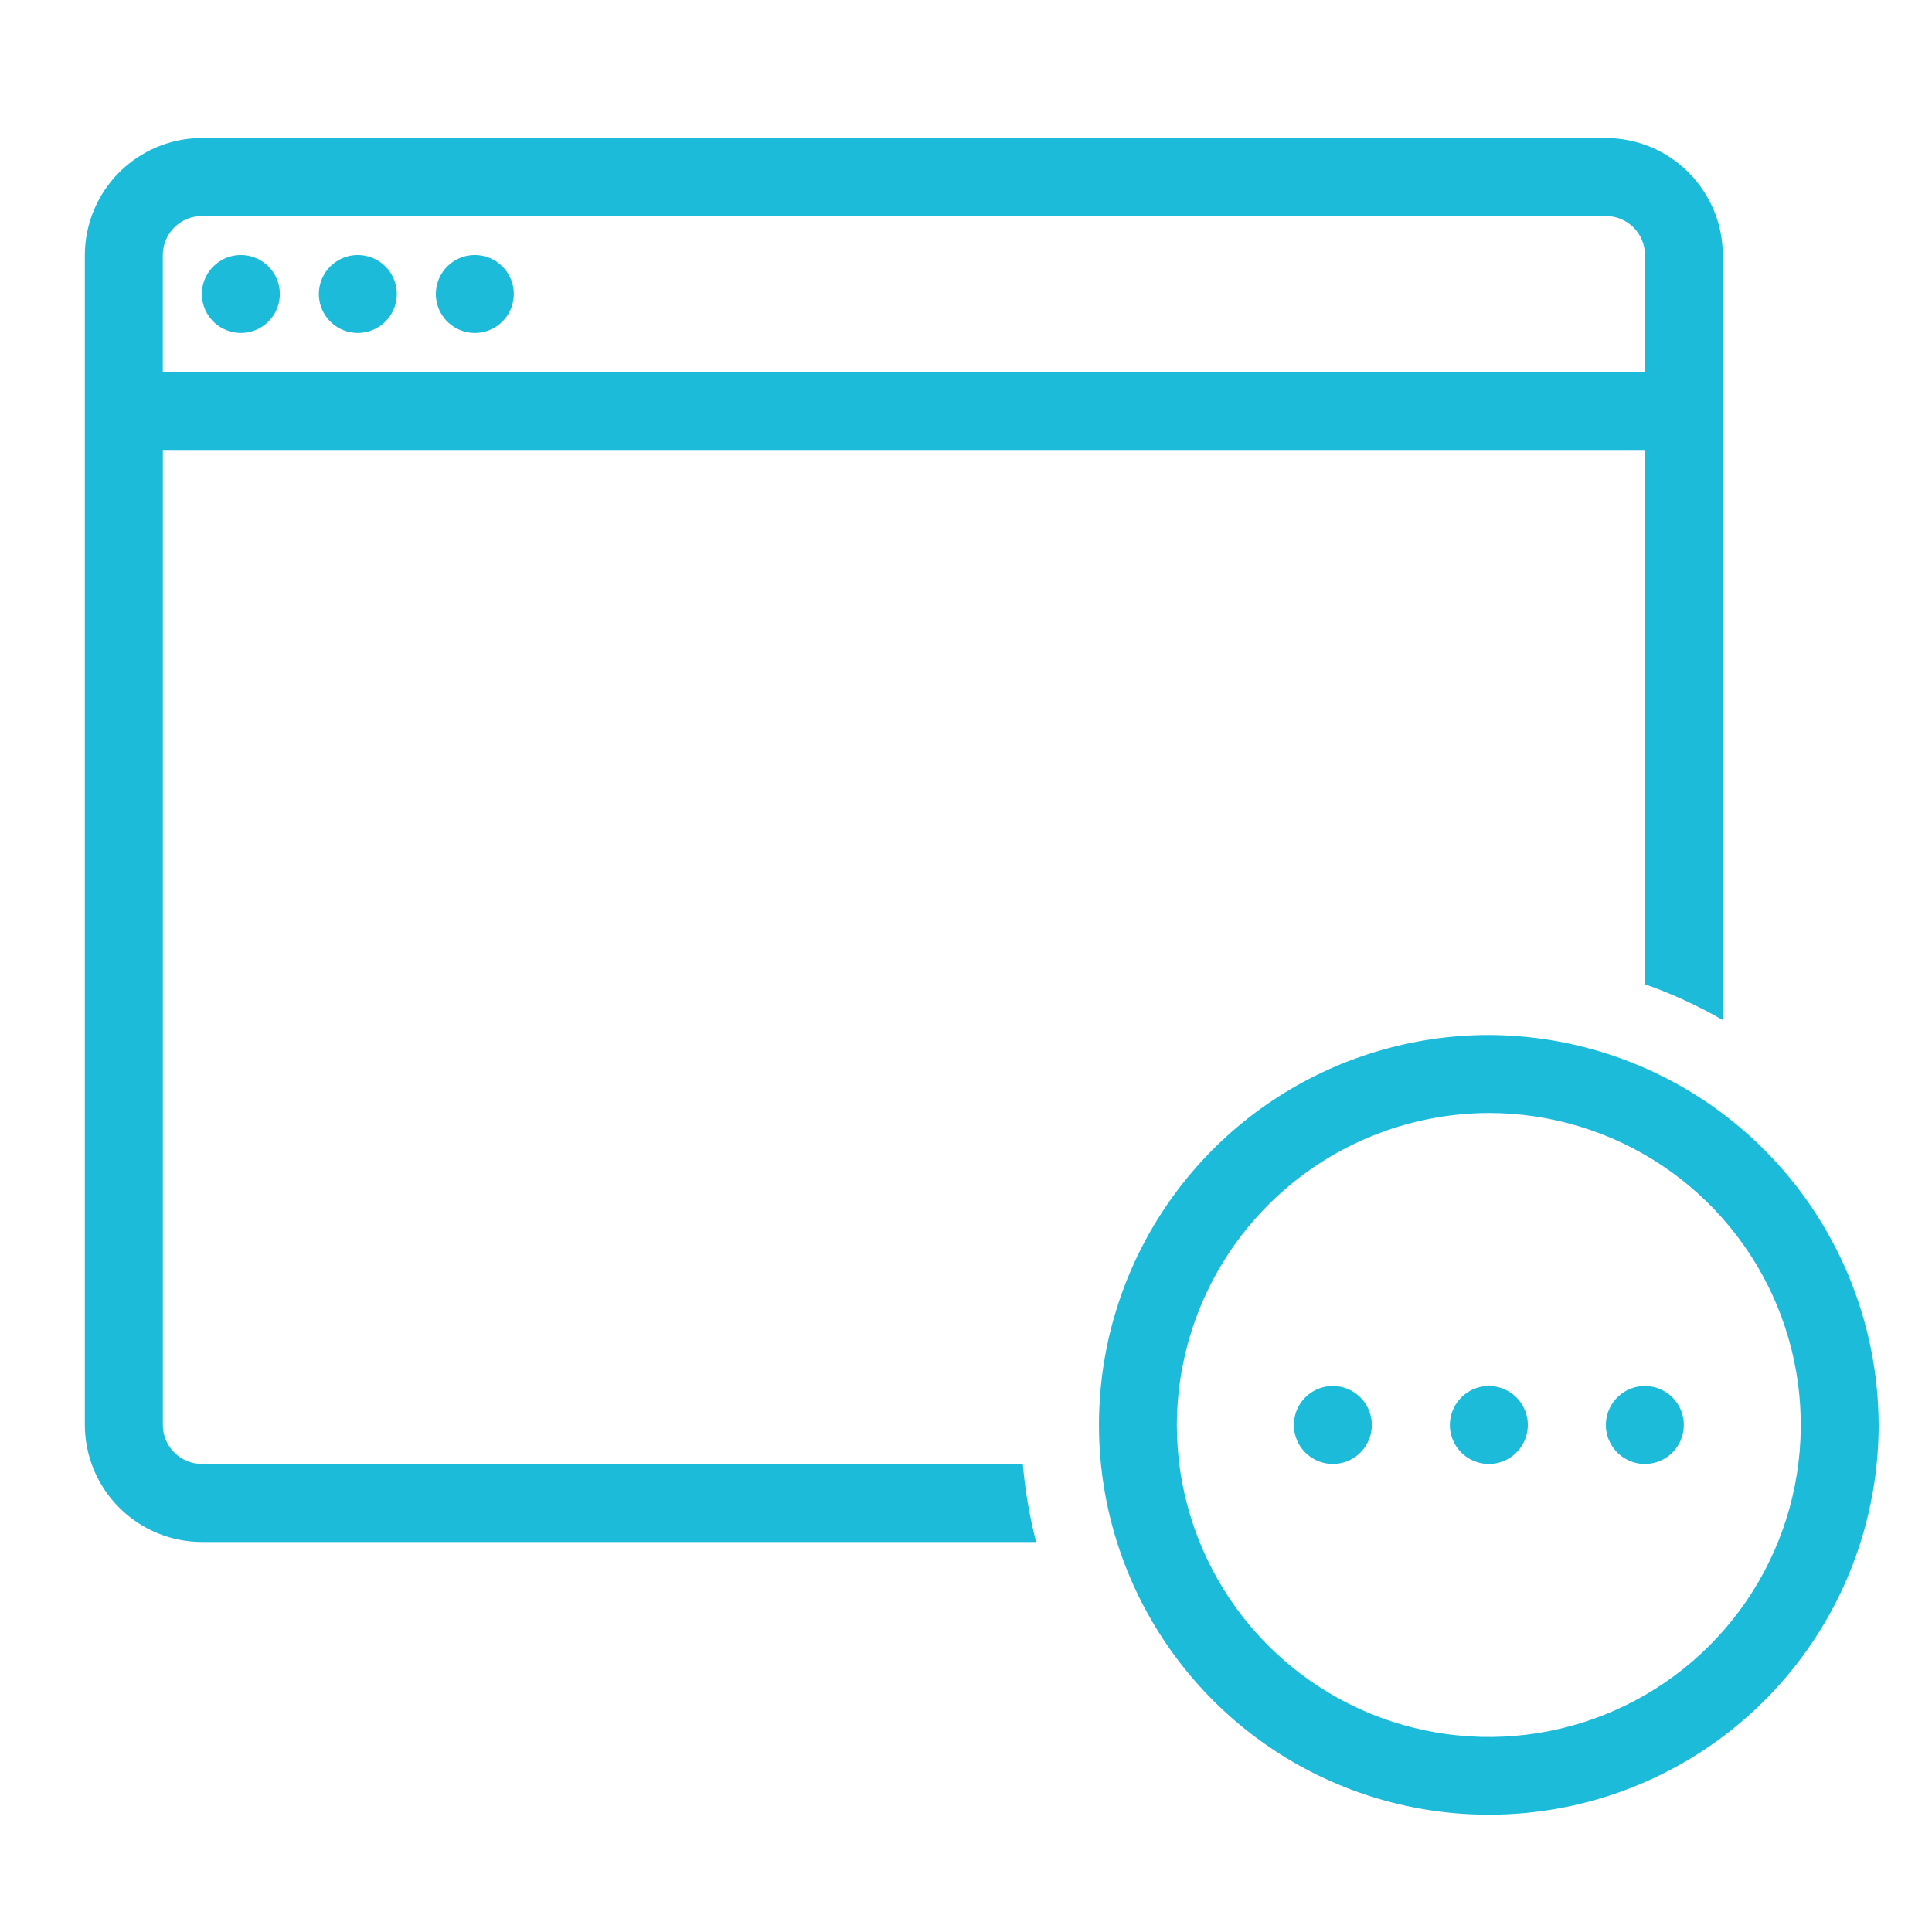 <svg width="56" height="56" viewBox="0 0 56 56" fill="none" xmlns="http://www.w3.org/2000/svg">
<path d="M5.85 4C4.952 4.002 4.09 4.36 3.455 4.996C2.82 5.631 2.462 6.492 2.459 7.391V41.304C2.462 42.203 2.82 43.064 3.455 43.699C4.09 44.335 4.952 44.693 5.85 44.695H30.033C29.841 43.954 29.712 43.197 29.647 42.434H5.85C5.551 42.434 5.264 42.314 5.052 42.102C4.84 41.891 4.721 41.603 4.72 41.304V13.043H47.676V28.527C48.46 28.803 49.217 29.151 49.937 29.567V7.391C49.935 6.492 49.577 5.631 48.941 4.996C48.306 4.36 47.445 4.002 46.546 4H5.85ZM5.85 6.261H46.55C46.85 6.262 47.137 6.381 47.349 6.593C47.56 6.804 47.68 7.091 47.68 7.391V10.779H4.719V7.391C4.72 7.091 4.839 6.804 5.051 6.592C5.263 6.38 5.551 6.261 5.85 6.261ZM6.98 7.391C6.719 7.391 6.466 7.482 6.264 7.648C6.062 7.814 5.924 8.045 5.873 8.301C5.822 8.558 5.862 8.824 5.985 9.054C6.108 9.285 6.308 9.465 6.549 9.565C6.791 9.665 7.059 9.678 7.309 9.602C7.56 9.526 7.776 9.366 7.921 9.149C8.066 8.931 8.131 8.67 8.106 8.41C8.08 8.15 7.965 7.907 7.78 7.722C7.568 7.51 7.281 7.391 6.981 7.391H6.98ZM10.371 7.391C10.11 7.391 9.857 7.482 9.655 7.648C9.453 7.814 9.315 8.045 9.264 8.301C9.213 8.558 9.253 8.824 9.376 9.054C9.499 9.285 9.699 9.465 9.94 9.565C10.182 9.665 10.45 9.678 10.7 9.602C10.951 9.526 11.167 9.366 11.312 9.149C11.457 8.931 11.522 8.67 11.497 8.41C11.471 8.15 11.356 7.907 11.171 7.722C10.959 7.51 10.672 7.391 10.372 7.391H10.371ZM13.762 7.391C13.501 7.391 13.248 7.482 13.046 7.648C12.844 7.814 12.706 8.045 12.655 8.301C12.604 8.558 12.643 8.824 12.767 9.054C12.89 9.285 13.09 9.465 13.331 9.565C13.573 9.665 13.841 9.678 14.091 9.602C14.342 9.526 14.558 9.366 14.703 9.149C14.848 8.931 14.913 8.67 14.888 8.41C14.862 8.15 14.747 7.907 14.562 7.722C14.35 7.51 14.063 7.391 13.763 7.391H13.762ZM43.154 30C40.919 30 38.735 30.663 36.876 31.904C35.018 33.146 33.57 34.911 32.714 36.976C31.859 39.041 31.635 41.312 32.071 43.505C32.507 45.697 33.584 47.71 35.164 49.29C36.744 50.871 38.758 51.947 40.95 52.383C43.142 52.819 45.414 52.595 47.478 51.74C49.543 50.885 51.308 49.436 52.55 47.578C53.791 45.72 54.454 43.535 54.454 41.3C54.444 38.306 53.251 35.438 51.133 33.321C49.017 31.204 46.148 30.01 43.154 30V30ZM43.154 32.261C44.943 32.261 46.691 32.791 48.178 33.785C49.665 34.779 50.824 36.191 51.509 37.843C52.193 39.496 52.372 41.314 52.023 43.068C51.675 44.822 50.813 46.434 49.549 47.698C48.284 48.963 46.673 49.824 44.918 50.173C43.164 50.522 41.346 50.343 39.694 49.659C38.041 48.974 36.629 47.815 35.635 46.328C34.642 44.841 34.111 43.093 34.111 41.304C34.118 38.908 35.073 36.612 36.768 34.917C38.462 33.223 40.758 32.268 43.154 32.261V32.261ZM38.632 40.174C38.371 40.174 38.118 40.265 37.916 40.431C37.714 40.597 37.576 40.828 37.525 41.084C37.474 41.341 37.514 41.607 37.637 41.837C37.76 42.068 37.96 42.248 38.201 42.348C38.443 42.448 38.711 42.461 38.962 42.385C39.212 42.309 39.428 42.149 39.573 41.932C39.718 41.714 39.783 41.453 39.758 41.193C39.732 40.933 39.617 40.69 39.432 40.505C39.22 40.293 38.933 40.174 38.633 40.174H38.632ZM43.154 40.174C42.893 40.174 42.64 40.265 42.438 40.431C42.236 40.597 42.098 40.828 42.047 41.084C41.996 41.341 42.035 41.607 42.159 41.837C42.282 42.068 42.482 42.248 42.723 42.348C42.965 42.448 43.233 42.461 43.483 42.385C43.734 42.309 43.95 42.149 44.095 41.932C44.24 41.714 44.305 41.453 44.28 41.193C44.254 40.933 44.139 40.69 43.954 40.505C43.849 40.4 43.724 40.317 43.587 40.26C43.45 40.203 43.303 40.174 43.154 40.174V40.174ZM47.676 40.174C47.415 40.174 47.162 40.265 46.96 40.431C46.758 40.597 46.62 40.828 46.569 41.084C46.518 41.341 46.557 41.607 46.681 41.837C46.804 42.068 47.004 42.248 47.245 42.348C47.487 42.448 47.755 42.461 48.005 42.385C48.256 42.309 48.472 42.149 48.617 41.932C48.762 41.714 48.827 41.453 48.802 41.193C48.776 40.933 48.661 40.69 48.476 40.505C48.371 40.4 48.246 40.317 48.109 40.26C47.972 40.203 47.825 40.174 47.676 40.174V40.174Z" fill="#1CBBDA"/>
</svg>
